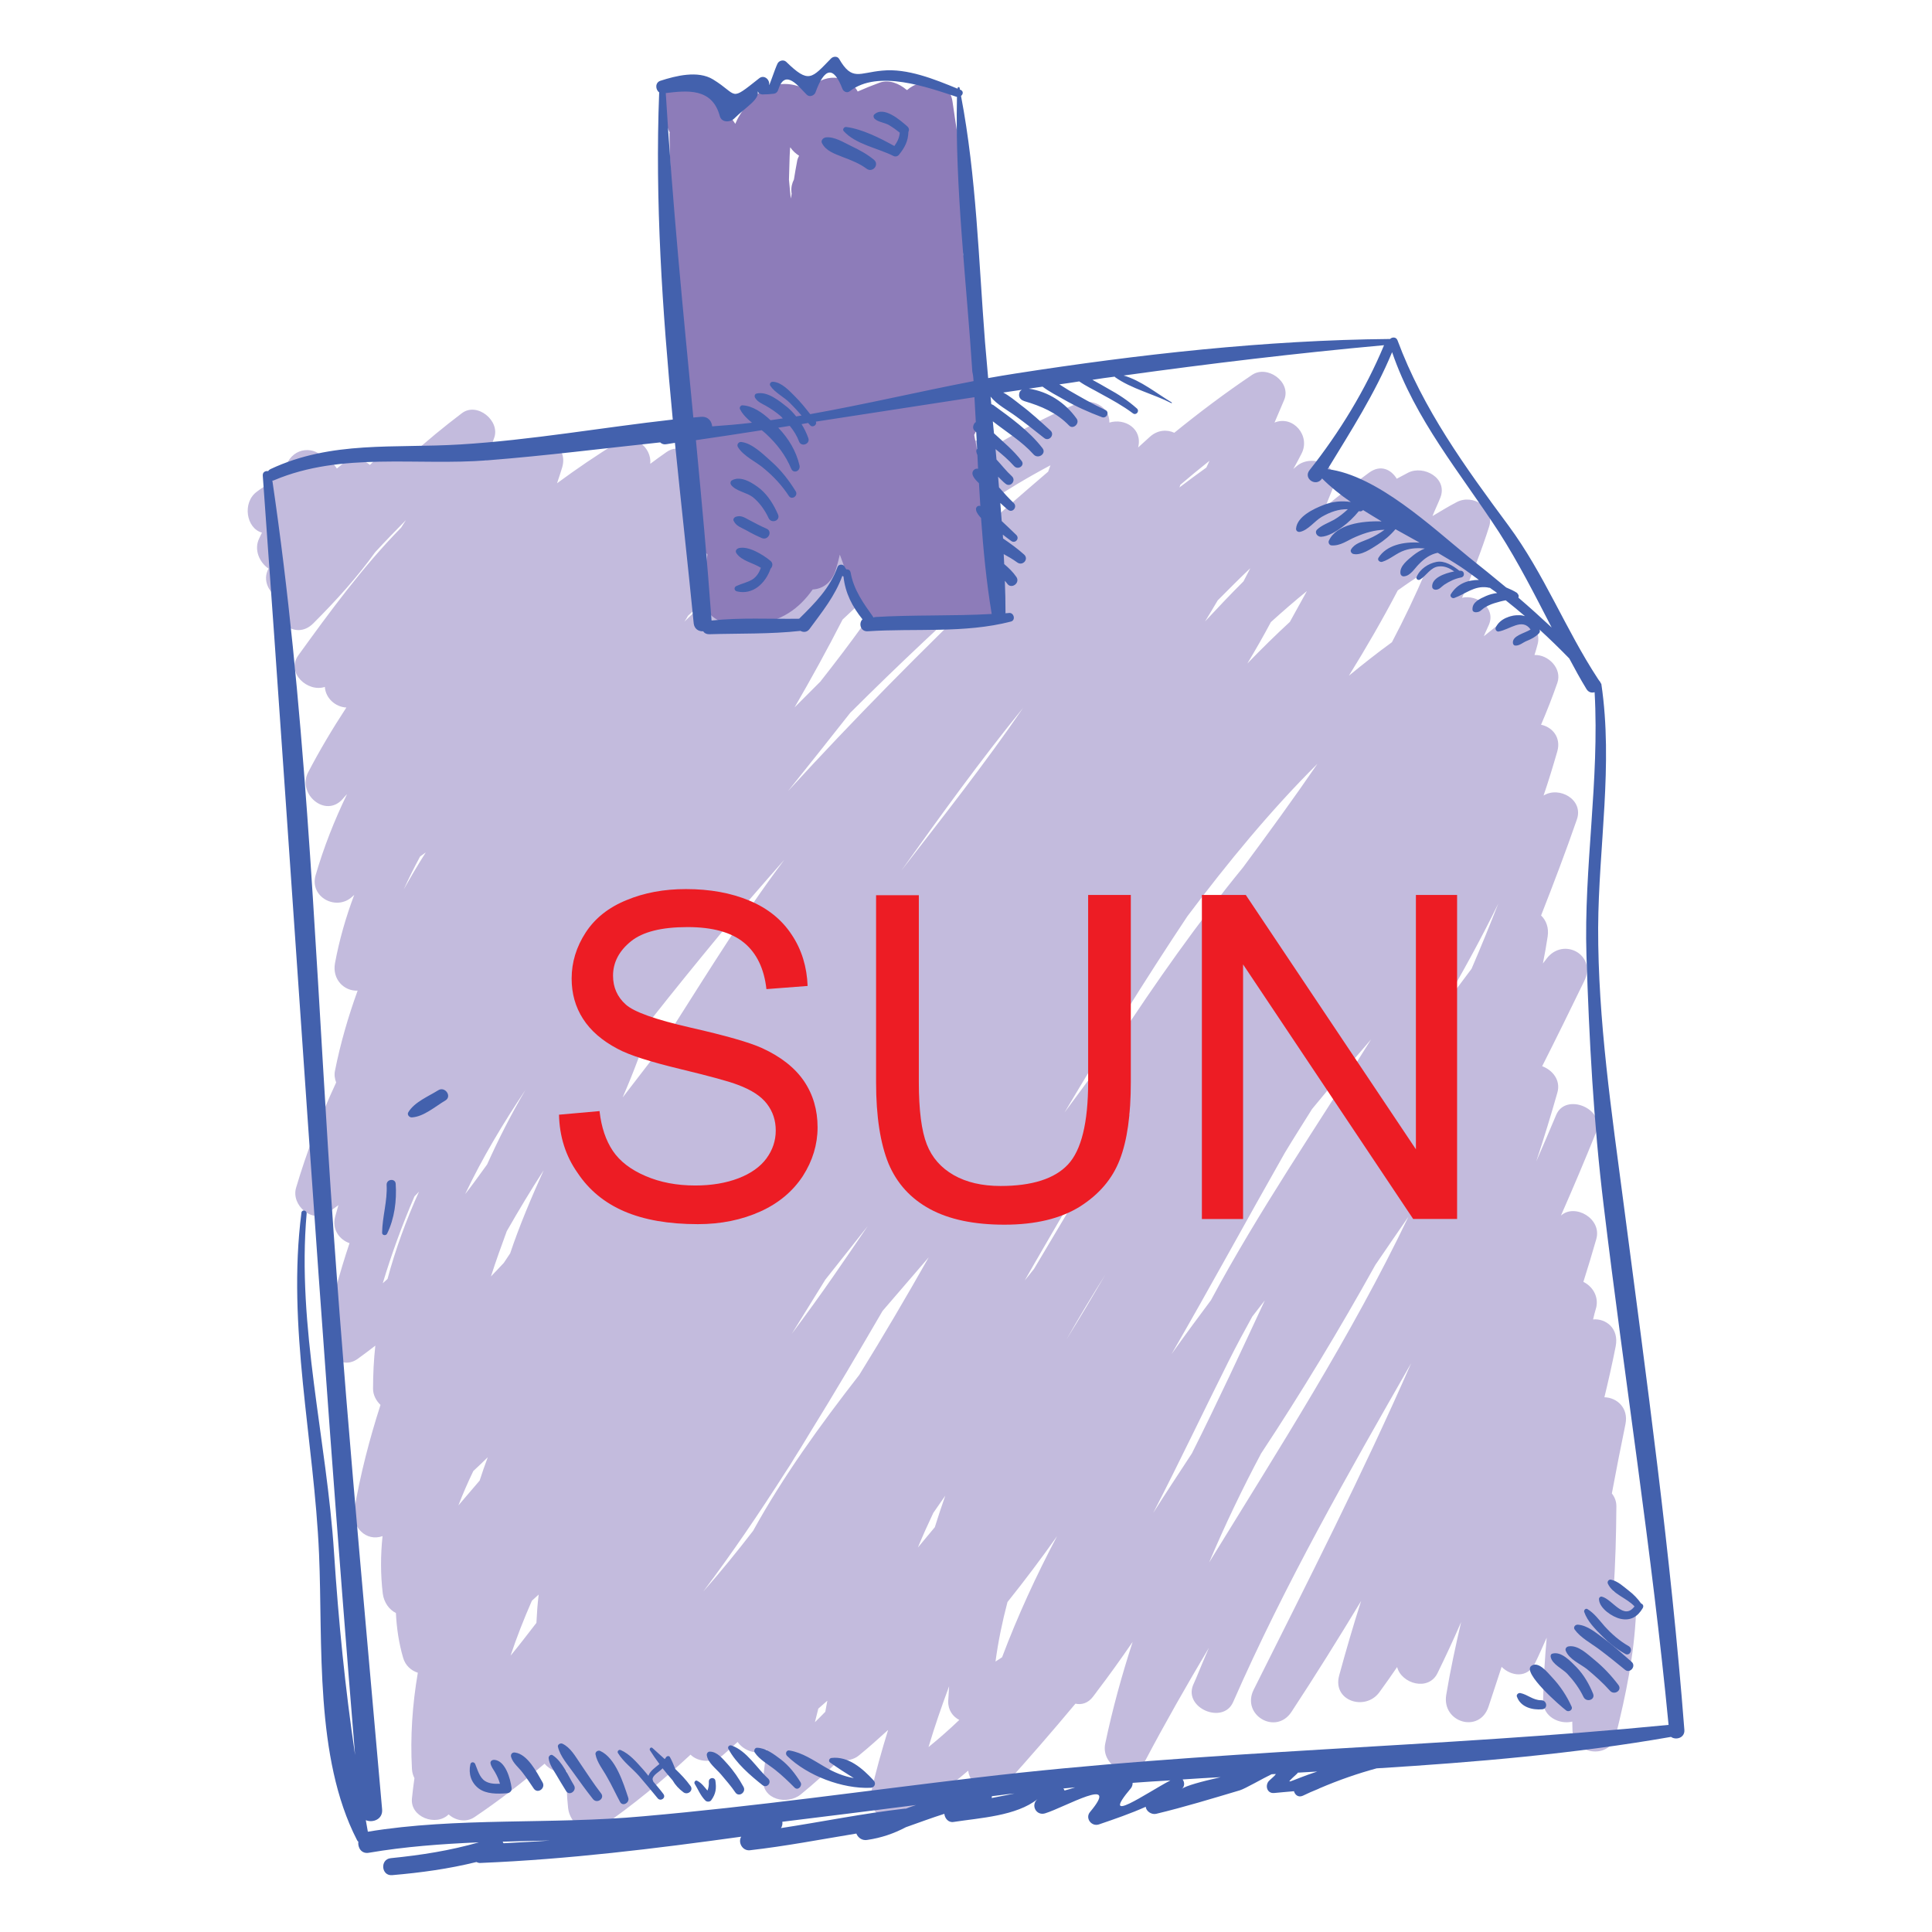 <?xml version="1.0" encoding="utf-8"?>
<!-- Generator: Adobe Illustrator 16.0.0, SVG Export Plug-In . SVG Version: 6.00 Build 0)  -->
<!DOCTYPE svg PUBLIC "-//W3C//DTD SVG 1.1//EN" "http://www.w3.org/Graphics/SVG/1.1/DTD/svg11.dtd">
<svg version="1.1" id="Layer_1" xmlns="http://www.w3.org/2000/svg" xmlns:xlink="http://www.w3.org/1999/xlink" x="0px" y="0px"
	 width="85px" height="85px" viewBox="0 0 85 85" enable-background="new 0 0 85 85" xml:space="preserve">
<g>
	<g>
		<path fill="#C3BBDD" d="M70.985,70.017c0.09-1.245,0.119-2.489,0.129-3.753c0-0.219-0.08-0.408-0.199-0.558
			c0.189-1.017,0.389-2.031,0.598-3.047c0.148-0.727-0.389-1.175-0.926-1.185c0.18-0.747,0.35-1.493,0.498-2.25
			c0.148-0.776-0.428-1.225-0.996-1.175c0.039-0.18,0.09-0.358,0.141-0.537c0.107-0.498-0.18-0.926-0.568-1.115
			c0.199-0.627,0.389-1.255,0.568-1.882c0.258-0.905-0.945-1.583-1.555-1.035c0.539-1.225,1.057-2.449,1.555-3.683
			c0.406-1.017-1.346-1.742-1.764-0.747c-0.287,0.677-0.576,1.364-0.875,2.041c0.328-0.996,0.639-2.001,0.926-3.018
			c0.158-0.548-0.209-0.994-0.668-1.165c0.629-1.243,1.244-2.497,1.854-3.753c0.557-1.145-0.926-1.951-1.662-0.975
			c-0.051,0.069-0.109,0.139-0.16,0.209c0.08-0.399,0.15-0.787,0.209-1.185c0.061-0.389-0.068-0.718-0.289-0.927
			c0.549-1.403,1.086-2.807,1.574-4.221c0.309-0.876-0.777-1.483-1.465-1.055c0.221-0.647,0.418-1.294,0.607-1.951
			c0.17-0.617-0.229-1.065-0.717-1.165c0.26-0.607,0.498-1.214,0.717-1.841s-0.398-1.254-1.006-1.226
			c0.051-0.158,0.1-0.328,0.141-0.487c0.199-0.747-0.707-1.632-1.414-1.096c-0.318,0.249-0.637,0.498-0.955,0.757
			c0.07-0.18,0.158-0.35,0.229-0.519c0.299-0.737-0.527-1.324-1.186-1.175c0.438-1.015,0.846-2.051,1.186-3.116
			c0.277-0.846-0.707-1.463-1.414-1.095c-0.367,0.188-0.717,0.408-1.074,0.617c0.107-0.27,0.238-0.538,0.348-0.816
			c0.328-0.855-0.736-1.434-1.414-1.095c-0.168,0.089-0.338,0.179-0.506,0.269c-0.25-0.408-0.707-0.637-1.215-0.269
			c-0.658,0.478-1.295,0.984-1.922,1.493c0.109-0.279,0.229-0.559,0.338-0.836c0.357-0.986-0.945-1.514-1.611-0.937
			c-0.051,0.04-0.09,0.08-0.141,0.12c0.121-0.219,0.25-0.448,0.357-0.667c0.418-0.787-0.367-1.712-1.184-1.374
			c0.139-0.338,0.289-0.667,0.428-1.005c0.318-0.786-0.746-1.543-1.414-1.095c-1.184,0.796-2.318,1.651-3.424,2.548
			c-0.318-0.149-0.727-0.129-1.064,0.169c-0.18,0.16-0.35,0.318-0.527,0.478c0.209-0.825-0.588-1.304-1.264-1.095
			c0.01-0.727-0.787-1.105-1.455-0.826c-1.234,0.528-2.43,1.155-3.594,1.842c-0.318-0.238-0.776-0.318-1.125-0.129
			c-0.965,0.519-1.9,1.096-2.826,1.702c0.029-0.677-0.887-1.273-1.463-0.846c-0.17,0.12-0.328,0.249-0.488,0.369
			c0.061-0.189,0.129-0.378,0.189-0.568c0.238-0.736-0.389-1.204-1.006-1.174c0.051-0.179,0.102-0.358,0.139-0.548
			c0.18-0.767-0.686-1.604-1.412-1.096c-0.848,0.588-1.674,1.194-2.488,1.822c-0.189-0.538-0.797-0.896-1.375-0.538
			c-0.596,0.378-1.186,0.786-1.762,1.205c-0.26-0.109-0.547-0.109-0.816,0.08c-0.238,0.169-0.479,0.338-0.717,0.519
			c0.07-0.737-0.736-1.374-1.434-0.946c-0.916,0.558-1.803,1.165-2.668,1.802c0.08-0.239,0.158-0.468,0.229-0.707
			c0.289-1.016-0.906-1.493-1.613-0.936c-0.098,0.08-0.188,0.159-0.289,0.238c-0.248-0.09-0.537-0.09-0.795,0.04
			c-0.24,0.12-0.479,0.249-0.707,0.378c0.139-0.338,0.289-0.667,0.408-1.005c0.279-0.757-0.748-1.593-1.414-1.095
			c-0.787,0.597-1.543,1.214-2.26,1.872c-0.369-0.309-0.986-0.368-1.365,0c-0.139,0.139-0.289,0.269-0.428,0.408
			c-0.328-0.289-0.846-0.368-1.283,0.02c-0.061,0.049-0.109,0.089-0.17,0.14c-0.129-0.209-0.318-0.379-0.547-0.438
			c-0.408-0.538-1.346-0.547-1.684,0.299c-0.289,0.289-0.566,0.567-0.855,0.856c-0.141,0.1-0.289,0.188-0.418,0.289
			c-0.678,0.478-0.479,1.633,0.209,1.812c-0.039,0.08-0.08,0.169-0.119,0.249c-0.248,0.498,0.01,1.065,0.408,1.334
			c-0.279,0.508,0.01,1.055,0.447,1.294c-0.406,0.896,0.707,1.932,1.523,1.115c1.016-1.016,1.932-2.031,2.719-3.126
			c0.438-0.479,0.896-0.946,1.354-1.414c-0.07,0.11-0.141,0.219-0.209,0.329c-1.691,1.722-3.146,3.713-4.52,5.614
			c-0.559,0.776,0.408,1.643,1.164,1.394c0.031,0.498,0.469,0.886,0.947,0.906c-0.607,0.926-1.176,1.881-1.684,2.856
			c-0.488,0.937,0.758,2.021,1.514,1.176c0.059-0.07,0.129-0.149,0.199-0.22c-0.559,1.155-1.025,2.34-1.385,3.574
			c-0.27,0.956,0.916,1.583,1.613,0.937c0.029-0.03,0.059-0.051,0.088-0.08c-0.367,0.976-0.656,1.98-0.846,3.006
			c-0.129,0.708,0.398,1.236,0.996,1.207c-0.418,1.154-0.756,2.319-0.996,3.522c-0.039,0.181-0.01,0.358,0.051,0.519
			c-0.697,1.503-1.295,3.047-1.762,4.629c-0.23,0.767,0.707,1.593,1.414,1.096c0.148-0.109,0.297-0.22,0.447-0.329
			c-0.051,0.181-0.1,0.35-0.148,0.527c-0.139,0.548,0.199,0.996,0.637,1.146c-0.438,1.312-0.807,2.646-1.064,4.002
			c-0.141,0.745,0.656,1.621,1.414,1.095c0.268-0.189,0.525-0.39,0.785-0.588c-0.068,0.628-0.1,1.265-0.1,1.9
			c0,0.271,0.139,0.528,0.328,0.707c-0.488,1.515-0.885,3.046-1.154,4.619c-0.129,0.747,0.518,1.413,1.244,1.154
			c-0.09,0.847-0.09,1.691,0.01,2.529c0.051,0.388,0.279,0.705,0.578,0.854c0.031,0.657,0.129,1.324,0.318,1.972
			c0.1,0.339,0.348,0.558,0.646,0.656c-0.238,1.396-0.338,2.809-0.258,4.241c0.01,0.148,0.049,0.278,0.109,0.397
			c-0.041,0.299-0.08,0.588-0.109,0.887c-0.09,0.826,1.064,1.254,1.613,0.707c0.297,0.269,0.756,0.368,1.125,0.129
			c1.084-0.728,2.109-1.523,3.096-2.359c0.238,0.279,0.617,0.438,0.977,0.318c-0.021,0.548,0,1.086,0.059,1.633
			c0.07,0.657,0.787,1.294,1.455,0.836c1.402-0.965,2.697-2.04,3.932-3.185c0.348,0.348,1.016,0.367,1.414,0.028
			c0.219-0.188,0.438-0.388,0.656-0.587c0.279,0.397,0.867,0.607,1.285,0.318c-0.061,0.428-0.119,0.866-0.16,1.304
			c-0.07,0.926,1.066,1.165,1.652,0.688c0.588-0.479,1.145-0.986,1.684-1.504c0.309,0.039,0.656-0.021,0.885-0.22
			c0.439-0.357,0.857-0.735,1.275-1.114c-0.279,0.905-0.539,1.821-0.748,2.747c-0.189,0.816,0.658,1.522,1.414,1.085
			c1.025-0.576,1.961-1.273,2.857-2.041c0.09,0.737,1.045,1.256,1.633,0.607c1.055-1.165,2.08-2.35,3.086-3.554
			c0.27,0.06,0.559-0.021,0.775-0.31c0.051-0.068,0.102-0.13,0.15-0.198l0,0c0.01-0.011,0.01-0.021,0.02-0.03
			c0.549-0.716,1.064-1.443,1.572-2.18c-0.479,1.474-0.887,2.957-1.205,4.47c-0.219,1.024,1.234,1.752,1.764,0.747
			c0.877-1.663,1.82-3.315,2.797-4.958c-0.199,0.468-0.398,0.926-0.586,1.394c0,0.01-0.012,0.01-0.012,0.021l0,0
			c-0.029,0.079-0.068,0.148-0.1,0.229c-0.408,1.017,1.324,1.742,1.762,0.747c2.26-5.157,5.047-10.035,7.834-14.912
			c-2.129,4.857-4.549,9.605-6.928,14.364c-0.559,1.115,0.975,2.021,1.662,0.977c1.055-1.604,2.07-3.235,3.064-4.879
			c-0.348,1.085-0.666,2.181-0.965,3.275c-0.309,1.125,1.146,1.583,1.764,0.746c0.268-0.368,0.535-0.746,0.785-1.114
			c0.189,0.736,1.385,1.085,1.781,0.259c0.359-0.736,0.707-1.482,1.035-2.239c-0.248,1.064-0.477,2.13-0.656,3.205
			c-0.199,1.215,1.463,1.713,1.861,0.518c0.188-0.587,0.389-1.164,0.576-1.752c0.42,0.419,1.146,0.518,1.475-0.169
			c0.18-0.368,0.338-0.736,0.508-1.115c-0.08,0.916-0.141,1.842-0.158,2.777c-0.012,0.697,0.717,1.056,1.283,0.916
			c0,0.12,0.01,0.249,0.01,0.368c0,1.086,1.633,1.323,1.9,0.259c0.449-1.802,0.809-3.543,0.896-5.405
			C71.991,70.454,71.483,70.036,70.985,70.017L70.985,70.017z M20.167,66.233c0.199-0.518,0.418-1.016,0.656-1.513
			c0.219-0.199,0.428-0.408,0.637-0.607c-0.129,0.339-0.248,0.688-0.357,1.025C20.784,65.507,20.475,65.875,20.167,66.233z
			 M22.295,54.168c0.518-0.905,1.055-1.803,1.623-2.679c-0.537,1.195-1.055,2.409-1.473,3.653c-0.09,0.14-0.189,0.279-0.279,0.419
			c-0.18,0.198-0.379,0.397-0.566,0.597C21.819,55.473,22.057,54.815,22.295,54.168z M52.438,63.944
			c-0.566,0.865-1.145,1.741-1.701,2.618c1.184-2.29,2.27-4.59,3.324-6.689c0.328-0.656,0.678-1.305,1.035-1.951
			c0.18-0.238,0.367-0.468,0.549-0.706C54.599,59.464,53.554,61.724,52.438,63.944L52.438,63.944z M44.087,72.913
			c-0.1,0.06-0.189,0.13-0.289,0.188c0.119-0.886,0.299-1.752,0.527-2.618c0.756-0.945,1.484-1.911,2.18-2.896
			C45.589,69.319,44.774,71.092,44.087,72.913L44.087,72.913z M45.999,54.746c0.885-1.543,1.801-3.058,2.736-4.551
			c0.34-0.418,0.678-0.846,1.016-1.264c-0.766,1.146-1.521,2.31-2.229,3.483c-0.678,1.135-1.354,2.271-2.031,3.415
			c-0.139,0.169-0.27,0.338-0.408,0.508C45.39,55.801,45.69,55.273,45.999,54.746L45.999,54.746z M41.061,66.562
			c0.178-0.249,0.348-0.508,0.527-0.757c-0.16,0.458-0.318,0.926-0.459,1.384c-0.248,0.299-0.498,0.598-0.746,0.896
			C40.592,67.577,40.821,67.069,41.061,66.562L41.061,66.562z M46.923,58.927c0.549-0.966,1.125-1.921,1.713-2.857
			C48.079,57.025,47.511,57.981,46.923,58.927z M37.805,60.489c-1.713,2.2-3.355,4.471-4.67,6.859
			c-0.707,0.916-1.434,1.812-2.199,2.678c1.273-1.691,2.469-3.454,3.613-5.246c0.141-0.209,0.279-0.428,0.408-0.646
			c0.102-0.159,0.209-0.328,0.311-0.497c0.119-0.199,0.238-0.389,0.357-0.588c1.105-1.782,2.16-3.584,3.205-5.375
			c0.676-0.787,1.354-1.573,2.031-2.359C39.875,57.056,38.86,58.787,37.805,60.489L37.805,60.489z M36.67,56.14
			c-0.578,0.836-1.195,1.683-1.832,2.538c0.488-0.796,0.986-1.583,1.473-2.379c0.617-0.786,1.244-1.562,1.861-2.351
			C37.676,54.687,37.168,55.413,36.67,56.14z M39.657,38.3c1.732-2.429,3.485-4.858,5.356-7.158
			C43.339,33.591,41.467,35.96,39.657,38.3z M53.276,57.205c-0.588,0.785-1.166,1.571-1.732,2.368
			c1.701-2.946,3.324-5.934,4.986-8.859c0.389-0.646,0.797-1.284,1.195-1.921c0.846-1.035,1.723-2.052,2.598-3.066
			C57.935,49.56,55.366,53.303,53.276,57.205z M57.964,33.601c-1.057,1.543-2.16,3.056-3.275,4.56c-2,2.448-3.822,5.038-5.564,7.696
			c-0.766,1.025-1.533,2.062-2.289,3.086c1.732-2.917,3.523-5.804,5.404-8.631C54.022,37.941,55.894,35.662,57.964,33.601
			L57.964,33.601z M55.913,27.37c0.518-0.469,1.045-0.927,1.584-1.364c-0.25,0.458-0.498,0.906-0.748,1.354
			c-0.637,0.587-1.264,1.205-1.871,1.832C55.237,28.594,55.585,27.987,55.913,27.37L55.913,27.37z M55.007,25
			c-0.1,0.188-0.199,0.378-0.299,0.578c-0.578,0.576-1.135,1.165-1.691,1.762c0.188-0.31,0.379-0.617,0.557-0.926
			C54.052,25.936,54.521,25.458,55.007,25L55.007,25z M51.931,21.328c0.42-0.358,0.855-0.718,1.283-1.057
			c-0.049,0.101-0.088,0.199-0.139,0.299c-0.398,0.289-0.797,0.578-1.186,0.876C51.911,21.396,51.921,21.368,51.931,21.328z
			 M43.36,22.173c0.936-0.617,1.881-1.186,2.855-1.702c-0.027,0.09-0.068,0.179-0.1,0.279c-1.232,1.055-2.457,2.121-3.663,3.206
			C42.774,23.377,43.071,22.78,43.36,22.173z M37.069,27.26c0.855-0.816,1.742-1.612,2.646-2.359
			c-1.094,1.772-2.33,3.444-3.623,5.086c-0.379,0.378-0.756,0.758-1.135,1.136C35.696,29.848,36.401,28.564,37.069,27.26z
			 M37.407,31.361c2.111-2.109,4.291-4.15,6.512-6.142c-0.08,0.129-0.148,0.269-0.229,0.398c-3.098,2.967-6.124,6.022-9.02,9.188
			C35.584,33.661,36.5,32.516,37.407,31.361z M32.659,22.093c0.605-0.488,1.225-0.965,1.852-1.443
			c-0.029,0.08-0.061,0.159-0.08,0.249c-0.646,0.538-1.283,1.085-1.932,1.644C32.559,22.392,32.61,22.243,32.659,22.093z
			 M30.27,27.091c0.797-0.737,1.592-1.454,2.408-2.17c-0.01,0.02-0.02,0.04-0.029,0.06c-0.865,0.776-1.711,1.562-2.539,2.369
			C30.17,27.27,30.219,27.18,30.27,27.091z M31.653,41.137c0.936-1.125,1.893-2.22,2.857-3.315
			c-0.486,0.647-0.957,1.305-1.414,1.972c-1.473,2.17-2.865,4.43-4.301,6.67c-0.467,0.605-0.936,1.214-1.402,1.821
			c0.488-1.125,0.926-2.271,1.264-3.444C29.653,43.577,30.659,42.341,31.653,41.137L31.653,41.137z M23.122,47.947
			c-0.627,1.064-1.184,2.159-1.691,3.284c-0.318,0.438-0.637,0.887-0.967,1.306C21.211,50.963,22.127,49.43,23.122,47.947
			L23.122,47.947z M18.483,37.682c0.08-0.06,0.17-0.12,0.25-0.179c-0.338,0.526-0.658,1.075-0.967,1.623
			C17.985,38.638,18.225,38.161,18.483,37.682L18.483,37.682z M17.049,56.269c-0.068,0.062-0.139,0.13-0.209,0.189
			c0.389-1.294,0.855-2.568,1.395-3.822c0.068-0.07,0.139-0.14,0.199-0.209C17.866,53.69,17.399,54.965,17.049,56.269L17.049,56.269
			z M23.401,70.425c0.1-0.09,0.199-0.18,0.299-0.271c-0.051,0.408-0.08,0.827-0.1,1.245c-0.379,0.487-0.748,0.977-1.137,1.443
			C22.735,72.027,23.051,71.221,23.401,70.425L23.401,70.425z M36.002,75.173c0.129-0.109,0.26-0.229,0.398-0.35
			c-0.029,0.159-0.061,0.329-0.09,0.488c-0.148,0.149-0.299,0.31-0.457,0.458C35.905,75.571,35.954,75.372,36.002,75.173z
			 M41.756,74.188c-0.01,0.219-0.029,0.438-0.039,0.657c-0.01,0.388,0.199,0.677,0.488,0.826c-0.438,0.418-0.887,0.815-1.354,1.193
			C41.12,75.959,41.428,75.073,41.756,74.188L41.756,74.188z M53.196,68.743c0.686-1.623,1.453-3.227,2.289-4.799
			c1.781-2.697,3.455-5.466,5.025-8.293c0.48-0.706,0.967-1.413,1.455-2.12C59.458,58.768,56.253,63.765,53.196,68.743z
			 M61.239,28.255c-0.646,0.468-1.273,0.966-1.893,1.473c0.758-1.224,1.484-2.479,2.15-3.753c0.398-0.289,0.807-0.557,1.225-0.826
			C62.265,26.205,61.776,27.24,61.239,28.255z M64.743,42.621c-0.438,0.587-0.875,1.175-1.324,1.752
			c0.887-1.515,1.732-3.046,2.5-4.621C65.54,40.719,65.151,41.674,64.743,42.621z"/>
		<path fill="#8D7CB9" d="M43.509,25.209c-0.01-0.011-0.02-0.011-0.039-0.011c0.061-2.061-0.219-4.042-0.608-6.062
			c0.09-0.169,0.161-0.368,0.161-0.607c0.068-2.438-0.061-4.958-0.639-7.336c0.359-2.311-0.158-4.4-0.477-6.72
			c-0.139-1.017-1.375-1.075-2.002-0.508c-0.01-0.011-0.02-0.021-0.029-0.021C39.557,3.677,39.12,3.489,38.7,3.637
			c-0.328,0.12-0.646,0.249-0.965,0.389c-0.398-0.757-1.582-0.847-2.109-0.041c-0.01,0.01-0.01,0.021-0.02,0.03
			c-1.035-0.617-2.211-0.388-3.086,1.095c-0.07,0.109-0.121,0.229-0.17,0.338c-0.238-0.377-0.578-0.806-1.074-1.463
			c-0.947-1.244-2.699-0.219-2.082,1.215c0.09,0.209,0.18,0.418,0.27,0.627c0,0.02-0.01,0.029-0.01,0.049
			c0.01,1.056,0.059,2.101,0.129,3.146c-0.578,4.987-0.01,9.875,1.205,14.773c0.068,0.269,0.189,0.458,0.338,0.597
			c-0.1,0.617-0.16,1.224-0.17,1.861c-0.01,0.566,0.35,0.945,0.826,1.114c0.389,0.358,0.957,0.358,1.395,0.1
			c1.193-0.109,1.99-0.697,2.578-1.533c0.428-0.02,0.836-0.289,1.016-0.866c0.068-0.219,0.129-0.447,0.178-0.667
			c0.24,0.647,0.479,1.305,0.707,1.951c0.199,0.567,0.637,0.826,1.076,0.846c0.209,0.3,0.537,0.509,0.943,0.469
			c0.439-0.04,0.826-0.119,1.166-0.229l1.293-0.139c0.031,0.01,0.051,0.03,0.092,0.03c0.117,0.02,0.238,0.05,0.357,0.069
			C43.837,27.668,44.823,25.806,43.509,25.209L43.509,25.209z M35.157,6.853c-0.029,0.06-0.061,0.119-0.08,0.199
			c-0.059,0.289-0.1,0.567-0.148,0.846c-0.08,0.159-0.129,0.339-0.109,0.548c0,0.02,0,0.039,0.01,0.069
			c-0.01,0.07-0.02,0.149-0.039,0.22c-0.031-0.279-0.051-0.549-0.08-0.826c0.02-0.787,0.039-1.455,0.061-1.424
			C34.877,6.643,35.018,6.763,35.157,6.853z"/>
	</g>
	<g>
		<path fill="#4361AD" d="M15.764,81.026c-0.029,0.27,0.141,0.548,0.469,0.487c1.572-0.269,3.195-0.388,4.838-0.458
			c-1.303,0.369-2.508,0.558-3.881,0.697c-0.479,0.05-0.418,0.786,0.059,0.747c1.285-0.11,2.5-0.279,3.713-0.578
			c0.061,0.03,0.119,0.05,0.199,0.04c3.844-0.159,7.646-0.627,11.449-1.154c-0.15,0.248,0.049,0.627,0.377,0.597
			c1.574-0.179,3.127-0.478,4.689-0.735c0.068,0.179,0.26,0.328,0.498,0.277c0.598-0.089,1.154-0.277,1.682-0.557
			c0.566-0.199,1.125-0.408,1.691-0.588c0.021,0.199,0.18,0.397,0.408,0.357c1.157-0.179,2.758-0.259,3.694-1.006
			c-0.318,0.26-0.061,0.747,0.33,0.628c0.854-0.259,3.363-1.713,1.979-0.06c-0.229,0.269,0.061,0.656,0.389,0.547
			c0.697-0.238,1.395-0.478,2.062-0.776c0.01,0.189,0.248,0.358,0.457,0.31c1.244-0.299,2.449-0.667,3.684-1.035
			c0.229-0.069,1.016-0.527,1.395-0.707c0.068,0,0.129-0.01,0.188-0.01c-0.027,0.05-0.119,0.14-0.277,0.277
			c-0.219,0.189-0.131,0.589,0.199,0.559c0.27-0.029,0.576-0.05,0.875-0.079c0.041,0.159,0.189,0.288,0.389,0.199
			c0.229-0.11,0.447-0.209,0.678-0.299c0.02-0.011,0.039-0.021,0.061-0.03c0.836-0.358,1.662-0.646,2.508-0.876
			c4.352-0.27,8.682-0.637,12.951-1.384c0.221,0.158,0.617,0.04,0.588-0.31c-0.598-7.733-1.662-15.42-2.668-23.114
			c-0.527-4.031-1.135-8.104-1.125-12.175c0.02-3.573,0.668-7.157,0.141-10.721c0-0.021-0.021-0.03-0.031-0.04s0-0.03-0.01-0.04
			c-0.039-0.05-0.08-0.1-0.109-0.149c-1.441-2.199-2.357-4.608-3.941-6.75c-1.9-2.567-3.752-5.116-4.877-8.143
			c-0.061-0.16-0.238-0.149-0.328-0.06c-5.486,0.05-11.07,0.677-16.496,1.522c-0.398,0.061-0.785,0.129-1.186,0.199
			c-0.049-0.538-0.09-1.065-0.139-1.593c-0.279-3.583-0.379-7.287-1.055-10.821c0.09-0.068,0.119-0.209-0.021-0.27
			c-0.01,0-0.02-0.01-0.029-0.01c0-0.02-0.01-0.049-0.01-0.068c-0.01-0.061-0.09-0.051-0.09,0.01c0,0.01,0,0.01,0,0.02
			c-1.016-0.418-2.219-0.906-3.314-0.796c-1.025,0.089-1.324,0.478-1.9-0.518c-0.08-0.13-0.26-0.109-0.35-0.021
			c-0.865,0.887-0.977,1.125-1.98,0.149c-0.119-0.108-0.318-0.05-0.379,0.08c-0.119,0.239-0.389,1.085-0.369,0.926
			c0.031-0.229-0.229-0.448-0.438-0.278c-1.334,1.055-0.896,0.746-2.031,0.049c-0.666-0.407-1.643-0.158-2.318,0.061
			c-0.238,0.08-0.219,0.389-0.051,0.508c-0.188,4.778,0.139,9.596,0.598,14.396c-3.115,0.349-6.23,0.905-9.348,1.095
			c-2.906,0.179-5.654-0.179-8.352,1.085c-0.039,0.02-0.08,0.05-0.1,0.089c-0.121-0.02-0.25,0.04-0.238,0.199
			c1.363,18.765,2.518,37.531,4.061,56.286c-0.438-2.947-0.727-5.863-0.926-8.899c-0.318-4.968-1.643-9.936-1.205-14.923
			c0.01-0.149-0.209-0.188-0.229-0.039c-0.646,5.026,0.559,9.994,0.775,15.021c0.17,3.962-0.199,8.948,1.664,12.571
			C15.715,80.977,15.735,81.006,15.764,81.026L15.764,81.026z M30.618,19.366c0.967-0.139,1.932-0.288,2.896-0.438
			c0.07,0.06,0.141,0.109,0.199,0.169c0.469,0.438,0.848,0.926,1.096,1.523c0.1,0.238,0.418,0.108,0.367-0.14
			c-0.148-0.637-0.486-1.194-0.936-1.663c0.17-0.029,0.338-0.05,0.508-0.08c0.17,0.209,0.311,0.429,0.408,0.688
			c0.1,0.259,0.498,0.109,0.408-0.149c-0.08-0.219-0.18-0.428-0.299-0.616c0.1-0.021,0.189-0.03,0.289-0.051
			c0.029,0.03,0.051,0.061,0.08,0.089c0.109,0.141,0.328,0,0.26-0.148c2.328-0.358,4.648-0.717,6.977-1.075
			c0.021,0.368,0.041,0.728,0.061,1.095c-0.02,0.011-0.039,0.03-0.061,0.051c-0.059,0.09-0.088,0.219-0.01,0.309
			c0.029,0.03,0.061,0.06,0.09,0.09c0.01,0.239,0.029,0.488,0.041,0.728c-0.031,0.029-0.041,0.069-0.041,0.108
			c0.01,0.061,0.029,0.12,0.051,0.169c0.01,0.199,0.02,0.398,0.029,0.598c-0.071-0.011-0.141,0-0.2,0.069
			c-0.139,0.169,0.049,0.389,0.239,0.567c0.021,0.338,0.041,0.667,0.061,1.005c-0.01,0-0.02-0.01-0.029-0.01
			c-0.11-0.01-0.18,0.08-0.159,0.188c0.027,0.129,0.12,0.239,0.219,0.349c0.1,1.414,0.238,2.826,0.467,4.211c0,0.01,0,0.01,0,0.01
			c-1.731,0.099-3.463,0.03-5.206,0.139c-0.428-0.597-0.867-1.205-0.996-1.951c-0.02-0.1-0.08-0.158-0.189-0.148
			c-0.029-0.03-0.049-0.069-0.068-0.1c-0.041-0.14-0.27-0.149-0.32-0.011c-0.338,0.937-0.994,1.593-1.691,2.28
			c-1.273,0.02-2.578-0.06-3.854,0.08C31.116,24.662,30.868,22.013,30.618,19.366L30.618,19.366z M42.833,16.767
			c-2.379,0.458-4.779,1.025-7.188,1.454c-0.209-0.269-0.418-0.528-0.656-0.767c-0.25-0.249-0.598-0.638-0.977-0.657
			c-0.1-0.01-0.18,0.09-0.119,0.179c0.197,0.299,0.598,0.488,0.855,0.747c0.178,0.179,0.357,0.369,0.518,0.558
			c-0.08,0.011-0.158,0.03-0.238,0.04c-0.111-0.14-0.24-0.278-0.369-0.389c-0.348-0.278-0.896-0.736-1.375-0.617
			c-0.09,0.021-0.1,0.129-0.061,0.189c0.109,0.179,0.289,0.249,0.469,0.348c0.229,0.129,0.447,0.279,0.646,0.448
			c0.041,0.03,0.061,0.069,0.102,0.108c-0.18,0.03-0.359,0.051-0.539,0.08c-0.35-0.328-0.787-0.637-1.244-0.656
			c-0.07,0-0.139,0.099-0.1,0.169c0.119,0.238,0.318,0.428,0.527,0.597c-0.578,0.07-1.166,0.12-1.752,0.16
			c-0.02-0.229-0.18-0.448-0.498-0.418c-0.109,0.01-0.219,0.02-0.33,0.03c-0.457-4.748-0.926-9.497-1.213-14.275
			c0.916-0.108,2.041-0.249,2.379,1.017C31.75,5.4,32.118,5.39,32.297,5.22c0.547-0.538,1.135-0.847,1.035-1.214
			c0.029,0.1,0.148,0.158,0.238,0.148c0.16,0,0.309-0.01,0.459-0.029c0.119-0.01,0.188-0.09,0.219-0.199
			c0.299-0.936,0.896-0.1,1.244,0.238c0.119,0.121,0.309,0.051,0.379-0.08c0.408-1.135,0.807-1.184,1.195-0.168
			c0.049,0.119,0.209,0.188,0.316,0.1c1.246-0.977,3.445-0.169,4.721,0.249l0,0c-0.092,4.013,0.418,8.093,0.676,12.095
			C42.813,16.489,42.823,16.628,42.833,16.767L42.833,16.767z M68.267,27.608c-0.479-0.447-0.965-0.886-1.463-1.313
			c0.01-0.021,0.01-0.05,0.01-0.07c0-0.01,0-0.01,0-0.02c0-0.021-0.01-0.04-0.029-0.061c-0.01-0.01-0.01-0.02-0.021-0.03
			c-0.01-0.01-0.01-0.02-0.02-0.029c-0.139-0.09-0.309-0.169-0.479-0.239c-0.547-0.458-1.096-0.896-1.643-1.334
			c-1.613-1.314-4.041-3.604-6.211-3.872c1.025-1.683,2.08-3.325,2.836-5.146c1.025,2.986,2.986,5.286,4.699,7.914
			C66.813,24.761,67.53,26.184,68.267,27.608z M57.097,77.99l0.857-0.05c-1.246,0.408-1.533,0.688-0.896,0.101
			C57.079,78.03,57.087,78.01,57.097,77.99z M51.991,78.707c0.139-0.109,0.129-0.3,0.039-0.418c0.559-0.04,1.115-0.07,1.674-0.101
			C52.868,78.378,52.161,78.567,51.991,78.707z M49.761,78.667c0.051-0.069,0.07-0.149,0.07-0.229
			c0.557-0.039,1.104-0.079,1.662-0.108C50.448,78.876,48.317,80.379,49.761,78.667L49.761,78.667z M22.116,81.026
			c0.688-0.021,1.385-0.04,2.072-0.05c-0.678,0.05-1.355,0.079-2.031,0.119C22.135,81.077,22.127,81.046,22.116,81.026z
			 M34.42,80.15c1.961-0.238,3.922-0.487,5.883-0.736c-0.148,0.05-0.299,0.1-0.447,0.159c-0.021,0-0.031,0-0.051,0
			c-1.832,0.209-3.625,0.577-5.445,0.855C34.42,80.339,34.43,80.24,34.42,80.15L34.42,80.15z M44.345,78.936
			c0.102-0.01,0.199-0.02,0.289-0.029c-0.338,0.069-0.666,0.13-1.006,0.199c0.01-0.03,0.01-0.05,0.01-0.08
			C43.878,78.995,44.106,78.966,44.345,78.936L44.345,78.936z M46.835,78.776c-0.01-0.028-0.029-0.068-0.051-0.09
			c0.17-0.02,0.34-0.029,0.52-0.05C47.144,78.687,46.993,78.736,46.835,78.776z M16.184,80.588c-0.029-0.169-0.061-0.338-0.09-0.508
			c0.309,0.13,0.758-0.039,0.717-0.479c-0.846-9.686-1.771-19.372-2.379-29.077c-0.617-9.787-1.016-19.663-2.449-29.377
			c0.029,0,0.061-0.01,0.08-0.02c2.967-1.254,6.271-0.627,9.406-0.876c2.529-0.199,5.049-0.519,7.576-0.787
			c0.07,0.07,0.17,0.1,0.27,0.08c0.129-0.021,0.25-0.04,0.379-0.061c0.268,2.658,0.566,5.316,0.826,7.944
			c0.029,0.249,0.219,0.358,0.418,0.348c0.049,0.08,0.139,0.129,0.258,0.129c1.334-0.04,2.688,0,4.021-0.148
			c0.121,0.068,0.279,0.068,0.389-0.07c0.578-0.787,1.125-1.454,1.453-2.349c0.02,0.01,0.029,0.02,0.051,0.03
			c0.08,0.735,0.389,1.323,0.836,1.881c-0.18,0.169-0.09,0.547,0.229,0.526c2.08-0.139,4.262,0.101,6.303-0.428
			c0.219-0.06,0.129-0.398-0.08-0.378c-0.061,0.01-0.109,0.01-0.17,0.01c0-0.01,0.01-0.02,0.01-0.029
			c0-0.469-0.01-0.927-0.029-1.395c0.039,0.04,0.07,0.08,0.1,0.12c0.18,0.269,0.588-0.021,0.408-0.289
			c-0.148-0.219-0.338-0.398-0.537-0.568c-0.01-0.148-0.01-0.289-0.021-0.438c0.199,0.109,0.408,0.229,0.598,0.369
			c0.24,0.169,0.52-0.149,0.299-0.35c-0.287-0.259-0.605-0.487-0.926-0.707l-0.01-0.169c0.119,0.09,0.238,0.189,0.369,0.279
			c0.178,0.129,0.387-0.109,0.219-0.27c-0.209-0.198-0.418-0.407-0.637-0.606c-0.021-0.27-0.041-0.528-0.062-0.796
			c0.111,0.1,0.221,0.209,0.34,0.299c0.199,0.159,0.428-0.129,0.248-0.299c-0.229-0.219-0.438-0.448-0.646-0.688
			c-0.01-0.158-0.029-0.309-0.039-0.468c0.109,0.101,0.209,0.219,0.328,0.31c0.219,0.179,0.479-0.14,0.279-0.329
			c-0.25-0.229-0.447-0.488-0.678-0.736c-0.01-0.149-0.029-0.299-0.041-0.458c0.289,0.229,0.568,0.468,0.816,0.747
			c0.17,0.188,0.488-0.021,0.33-0.229c-0.35-0.458-0.797-0.825-1.215-1.214c-0.021-0.179-0.031-0.349-0.051-0.527
			c0.607,0.478,1.273,0.876,1.791,1.454c0.199,0.229,0.588-0.03,0.389-0.279c-0.586-0.757-1.395-1.334-2.16-1.893
			c-0.029-0.02-0.061-0.02-0.088-0.04c-0.012-0.109-0.021-0.219-0.031-0.328c0.27,0.348,0.768,0.606,1.105,0.855
			c0.428,0.309,0.836,0.637,1.254,0.966c0.209,0.169,0.479-0.14,0.277-0.329c-0.428-0.388-0.854-0.787-1.322-1.135
			c-0.229-0.179-0.479-0.388-0.758-0.538c0.279-0.04,0.549-0.08,0.816-0.12c-0.029,0.03-0.068,0.05-0.09,0.09
			c-0.02,0.051-0.029,0.09-0.029,0.149c0.01,0.139,0.109,0.219,0.23,0.259c0.746,0.22,1.424,0.507,1.971,1.075
			c0.18,0.189,0.488-0.099,0.328-0.309c-0.508-0.707-1.244-1.186-2.1-1.314c0.197-0.03,0.396-0.06,0.605-0.089
			c0.289,0.219,0.637,0.398,0.938,0.567c0.535,0.309,1.094,0.558,1.672,0.775c0.209,0.08,0.357-0.229,0.148-0.317
			c-0.559-0.26-1.086-0.567-1.623-0.876c-0.129-0.08-0.258-0.16-0.396-0.249c0.289-0.04,0.576-0.08,0.875-0.13
			c0.299,0.21,0.646,0.368,0.957,0.548c0.477,0.259,0.965,0.527,1.402,0.855c0.141,0.109,0.309-0.09,0.18-0.209
			c-0.389-0.348-0.816-0.627-1.273-0.876c-0.229-0.129-0.459-0.269-0.688-0.388c0.328-0.05,0.656-0.101,0.984-0.14
			c0,0.011,0.01,0.011,0.01,0.021c0.729,0.518,1.684,0.736,2.48,1.145c0.02,0.011,0.029-0.02,0.02-0.029
			c-0.668-0.398-1.354-0.967-2.119-1.186c3.803-0.527,7.613-0.984,11.457-1.334c-0.816,1.961-1.961,3.833-3.275,5.495
			c-0.299,0.368,0.289,0.767,0.549,0.368l0,0c0.367,0.368,0.795,0.717,1.264,1.035c-0.396-0.061-0.816-0.021-1.193,0.129
			c-0.439,0.169-1.166,0.508-1.215,1.036c-0.012,0.108,0.08,0.169,0.18,0.148c0.357-0.08,0.627-0.468,0.945-0.656
			c0.379-0.22,0.756-0.35,1.154-0.339c-0.18,0.169-0.379,0.329-0.598,0.458c-0.25,0.14-0.547,0.239-0.756,0.438
			c-0.131,0.129,0.01,0.317,0.168,0.317c0.318-0.01,0.688-0.248,0.936-0.428c0.27-0.199,0.52-0.438,0.729-0.697l0,0
			c0.01,0,0.01,0,0.02,0c0.07,0.021,0.129-0.01,0.17-0.05c0.27,0.169,0.547,0.338,0.816,0.498c-0.867-0.029-1.992,0.129-2.32,0.847
			c-0.039,0.079,0.012,0.198,0.109,0.209c0.408,0.029,0.697-0.22,1.076-0.378c0.418-0.18,0.826-0.3,1.264-0.31
			c-0.219,0.159-0.459,0.299-0.717,0.408c-0.27,0.12-0.598,0.188-0.756,0.458c-0.051,0.08,0.02,0.179,0.098,0.199
			c0.34,0.08,0.787-0.229,1.066-0.408c0.299-0.189,0.557-0.408,0.785-0.677h0.012c0.348,0.198,0.705,0.388,1.055,0.587
			c-0.697-0.05-1.463,0.108-1.812,0.667c-0.061,0.108,0.061,0.199,0.158,0.179c0.359-0.109,0.629-0.388,0.996-0.508
			c0.299-0.101,0.598-0.109,0.887-0.08c-0.18,0.07-0.357,0.179-0.508,0.299c-0.229,0.189-0.607,0.468-0.566,0.796
			c0.01,0.08,0.078,0.14,0.158,0.129c0.277-0.02,0.459-0.338,0.646-0.527c0.238-0.249,0.498-0.438,0.836-0.509
			c0.359,0.209,0.707,0.418,1.025,0.628c0.27,0.179,0.527,0.378,0.787,0.566c-0.488,0-0.945,0.159-1.234,0.627
			c-0.061,0.101,0.061,0.199,0.148,0.169c0.498-0.179,0.877-0.547,1.453-0.468c0.039,0.01,0.08,0.02,0.119,0.02
			c0.1,0.08,0.221,0.149,0.318,0.229c-0.17,0.02-0.328,0.06-0.488,0.129c-0.268,0.12-0.617,0.27-0.598,0.598
			c0,0.08,0.07,0.119,0.15,0.119c0.188-0.01,0.209-0.08,0.357-0.188c0.139-0.089,0.289-0.159,0.447-0.209
			c0.17-0.051,0.34-0.101,0.508-0.129c0.289,0.229,0.568,0.458,0.846,0.696c-0.068-0.02-0.148-0.04-0.229-0.04
			c-0.398-0.01-0.875,0.149-1.055,0.538c-0.039,0.08,0.029,0.189,0.119,0.18c0.496-0.08,1.045-0.617,1.412-0.09
			c-0.258,0.169-0.826,0.27-0.775,0.607c0.01,0.05,0.041,0.09,0.09,0.1c0.189,0.021,0.35-0.139,0.527-0.209
			c0.199-0.08,0.367-0.169,0.518-0.317c0.061-0.061,0.061-0.129,0.031-0.18c0.447,0.408,0.885,0.836,1.312,1.274
			c0.238,0.448,0.488,0.906,0.756,1.344c0.09,0.149,0.23,0.18,0.359,0.14c0.219,3.882-0.479,7.705-0.359,11.576
			c0.119,3.695,0.311,7.338,0.758,11.012c0.916,7.625,2.119,15.199,2.855,22.846c-10.133,0.995-20.316,1.115-30.432,2.319
			c-4.896,0.578-9.775,1.273-14.684,1.702C24.288,80.279,20.086,79.941,16.184,80.588L16.184,80.588z"/>
		<path fill="#4361AD" d="M71.294,71.221c-0.357-0.079-0.926-0.458-0.945-0.855c-0.012-0.069,0.061-0.14,0.129-0.119
			c0.469,0.119,0.957,1.064,1.434,0.428c-0.348-0.378-0.965-0.537-1.174-1.005c-0.039-0.09,0.049-0.199,0.148-0.169
			c0.299,0.068,0.537,0.298,0.768,0.478c0.209,0.159,0.396,0.35,0.547,0.567c0.08,0.029,0.129,0.108,0.07,0.209
			C72.05,71.131,71.731,71.32,71.294,71.221L71.294,71.221z M71.661,72.426c0.199,0.119,0.051,0.457-0.158,0.338
			c-0.379-0.209-0.707-0.478-1.016-0.786c-0.299-0.299-0.646-0.646-0.787-1.056c-0.029-0.079,0.061-0.179,0.141-0.129
			c0.309,0.188,0.518,0.486,0.756,0.756C70.905,71.888,71.253,72.196,71.661,72.426z"/>
		<path fill="#4361AD" d="M69.282,71.698c-0.08-0.108,0.02-0.229,0.141-0.219c0.418,0.03,0.795,0.358,1.125,0.599
			c0.428,0.317,0.836,0.687,1.234,1.034c0.219,0.189-0.07,0.537-0.289,0.35c-0.379-0.31-0.758-0.617-1.146-0.906
			C69.999,72.296,69.542,72.057,69.282,71.698z M68.884,72.624c-0.029-0.09,0.029-0.169,0.119-0.188
			c0.428-0.08,0.855,0.358,1.154,0.597c0.389,0.319,0.736,0.688,1.045,1.097c0.18,0.237-0.178,0.468-0.367,0.259
			c-0.309-0.349-0.658-0.657-1.016-0.956C69.522,73.202,69.034,73.003,68.884,72.624L68.884,72.624z M68.228,72.913
			c-0.021-0.061,0-0.141,0.068-0.159c0.398-0.119,0.816,0.349,1.066,0.598c0.316,0.328,0.557,0.746,0.727,1.164
			c0.109,0.269-0.289,0.398-0.418,0.149c-0.18-0.378-0.43-0.718-0.717-1.025C68.745,73.421,68.296,73.222,68.228,72.913
			L68.228,72.913z M67.372,73.291c0.318-0.229,0.727,0.309,0.916,0.508c0.348,0.368,0.646,0.815,0.855,1.284
			c0.068,0.148-0.131,0.259-0.238,0.17C68.665,75.073,66.954,73.59,67.372,73.291L67.372,73.291z M66.882,74.486
			c0.34,0.069,0.559,0.318,0.928,0.318c0.258,0,0.299,0.378,0.039,0.398c-0.428,0.038-0.936-0.091-1.104-0.538
			C66.694,74.575,66.784,74.477,66.882,74.486z M34.629,77.254c-0.1-0.101-0.029-0.271,0.109-0.239
			c0.557,0.09,1.064,0.438,1.543,0.717c0.418,0.249,0.836,0.418,1.283,0.497c-0.357-0.219-0.707-0.447-1.045-0.687
			c-0.09-0.061-0.029-0.189,0.061-0.199c0.746-0.089,1.373,0.468,1.852,0.984c0.139,0.149,0.029,0.329-0.139,0.329
			C37.069,78.707,35.526,78.13,34.629,77.254L34.629,77.254z M33.206,77.104c-0.049-0.07-0.01-0.21,0.1-0.21
			c0.398,0.011,0.748,0.289,1.057,0.52c0.348,0.269,0.627,0.627,0.855,0.995c0.1,0.158-0.109,0.389-0.26,0.238
			c-0.268-0.27-0.547-0.538-0.846-0.775C33.813,77.632,33.415,77.423,33.206,77.104z M32.19,76.796
			c0.668,0.237,1.096,0.984,1.604,1.453c0.178,0.169-0.051,0.447-0.25,0.288c-0.537-0.429-1.164-0.966-1.492-1.582
			C31.991,76.865,32.081,76.756,32.19,76.796L32.19,76.796z M31.225,77.064c0.328,0,0.566,0.31,0.775,0.537
			c0.279,0.31,0.508,0.647,0.707,1.006c0.141,0.238-0.199,0.487-0.357,0.249c-0.189-0.278-0.408-0.527-0.627-0.787
			c-0.209-0.249-0.578-0.508-0.627-0.846C31.086,77.144,31.145,77.064,31.225,77.064L31.225,77.064z M30.676,78.349
			c0.199,0.1,0.311,0.27,0.449,0.428c0.049-0.119,0.068-0.249,0.061-0.397c0-0.188,0.268-0.209,0.289-0.029
			c0.049,0.328,0.02,0.567-0.18,0.846c-0.051,0.08-0.189,0.091-0.26,0.021c-0.219-0.22-0.318-0.488-0.477-0.747
			C30.528,78.408,30.598,78.299,30.676,78.349z M27.303,76.993c0.398,0.171,0.697,0.528,0.984,0.848
			c0.08,0.09,0.16,0.188,0.24,0.289c0.068-0.21,0.289-0.358,0.486-0.52c-0.148-0.197-0.287-0.396-0.418-0.605
			c-0.039-0.07,0.041-0.159,0.109-0.101c0.18,0.159,0.359,0.328,0.539,0.487c0.02-0.02,0.039-0.04,0.049-0.06
			c0.029-0.069,0.141-0.101,0.18-0.03c0.1,0.18,0.17,0.357,0.238,0.528c0.24,0.229,0.469,0.468,0.668,0.745
			c0.148,0.199-0.121,0.418-0.309,0.279c-0.199-0.148-0.359-0.318-0.479-0.528c-0.148-0.169-0.299-0.348-0.438-0.526
			c-0.061,0.06-0.129,0.119-0.199,0.169c-0.1,0.08-0.209,0.16-0.24,0.279c-0.01,0.04,0.012,0.09,0.031,0.14
			c0.148,0.179,0.309,0.358,0.447,0.547c0.119,0.17-0.129,0.339-0.258,0.18c-0.27-0.329-0.539-0.656-0.816-0.976
			c-0.299-0.339-0.688-0.617-0.926-1.006c-0.031-0.04-0.021-0.101,0.029-0.129C27.243,76.984,27.284,76.984,27.303,76.993
			L27.303,76.993z M26.407,77.034c0.678,0.31,1.016,1.403,1.234,2.062c0.07,0.209-0.238,0.398-0.357,0.188
			c-0.199-0.367-0.369-0.746-0.578-1.104c-0.178-0.329-0.438-0.628-0.508-1.006C26.188,77.064,26.317,76.993,26.407,77.034z
			 M24.745,76.716c0.359,0.169,0.568,0.558,0.787,0.876c0.299,0.438,0.586,0.886,0.916,1.313c0.168,0.22-0.18,0.469-0.359,0.248
			C25.79,78.775,25.51,78.388,25.233,78c-0.248-0.358-0.586-0.718-0.688-1.154C24.526,76.746,24.665,76.676,24.745,76.716
			L24.745,76.716z M24.317,77.224c0.428,0.278,0.676,0.896,0.936,1.324c0.141,0.238-0.209,0.486-0.348,0.249
			c-0.16-0.26-0.32-0.52-0.469-0.777c-0.129-0.209-0.27-0.418-0.299-0.667C24.127,77.264,24.237,77.164,24.317,77.224z
			 M22.655,77.104c0.557,0.069,0.965,0.876,1.215,1.313c0.148,0.259-0.219,0.526-0.389,0.269c-0.16-0.238-0.311-0.468-0.488-0.696
			c-0.17-0.229-0.428-0.418-0.508-0.696C22.456,77.184,22.536,77.084,22.655,77.104L22.655,77.104z M20.903,77.602
			c0.107,0.249,0.188,0.598,0.438,0.757c0.189,0.119,0.428,0.129,0.656,0.119c-0.049-0.179-0.129-0.348-0.219-0.508
			c-0.08-0.139-0.168-0.238-0.199-0.397c-0.01-0.1,0.08-0.148,0.16-0.148c0.498,0.028,0.717,0.836,0.768,1.233
			c0.02,0.159-0.1,0.238-0.219,0.238c-0.408,0.03-0.887,0.04-1.225-0.209c-0.34-0.259-0.459-0.656-0.369-1.063
			C20.713,77.512,20.852,77.502,20.903,77.602L20.903,77.602z M37.118,5.767c-0.07-0.08,0.031-0.198,0.119-0.179
			c0.697,0.09,1.482,0.488,2.111,0.836c0.129-0.18,0.219-0.357,0.238-0.587c-0.148-0.12-0.299-0.229-0.467-0.329
			c-0.199-0.119-0.469-0.129-0.637-0.279c-0.051-0.049-0.07-0.139-0.021-0.189c0.418-0.397,1.146,0.25,1.455,0.519
			c0.088,0.08,0.088,0.169,0.049,0.249c-0.01,0.398-0.16,0.688-0.418,1.005c-0.059,0.07-0.158,0.089-0.238,0.05
			C38.622,6.514,37.647,6.355,37.118,5.767z M36.323,6.046c0.387-0.05,0.805,0.229,1.145,0.388c0.35,0.169,0.688,0.35,0.986,0.598
			c0.248,0.219-0.07,0.588-0.33,0.389c-0.309-0.229-0.666-0.369-1.035-0.508c-0.348-0.141-0.746-0.26-0.926-0.617
			C36.104,6.186,36.211,6.066,36.323,6.046L36.323,6.046z M32.469,19.674c-0.07-0.109,0.02-0.239,0.141-0.229
			c0.477,0.051,0.965,0.538,1.312,0.847c0.43,0.378,0.787,0.836,1.086,1.323c0.119,0.199-0.17,0.398-0.299,0.209
			c-0.299-0.458-0.658-0.846-1.076-1.194C33.286,20.321,32.717,20.083,32.469,19.674L32.469,19.674z M32.161,21.328
			c-0.039-0.061-0.029-0.149,0.031-0.189c0.396-0.239,0.945,0.12,1.254,0.369c0.357,0.298,0.605,0.716,0.787,1.135
			c0.107,0.27-0.301,0.408-0.418,0.149c-0.17-0.358-0.389-0.667-0.688-0.916C32.836,21.655,32.379,21.616,32.161,21.328z
			 M32.36,22.74c0.219-0.079,0.369,0.011,0.566,0.12c0.27,0.141,0.52,0.279,0.797,0.398c0.279,0.119,0.08,0.527-0.199,0.418
			c-0.238-0.1-0.469-0.219-0.697-0.349c-0.219-0.119-0.438-0.18-0.547-0.408C32.241,22.85,32.29,22.77,32.36,22.74z M32.389,25.787
			c0.23-0.109,0.488-0.159,0.707-0.289c0.189-0.12,0.309-0.31,0.379-0.519c-0.348-0.219-0.846-0.299-1.074-0.637
			c-0.07-0.101,0-0.199,0.109-0.229c0.428-0.1,1.055,0.289,1.383,0.559c0.131,0.1,0.1,0.259,0.01,0.348
			c-0.219,0.627-0.768,1.175-1.492,0.996C32.29,25.975,32.29,25.836,32.389,25.787L32.389,25.787z M63.2,24.722
			c0.359-0.07,0.727,0.169,1.006,0.388c0.01,0,0.029,0,0.039,0c0.199-0.01,0.219,0.27,0.031,0.298
			c-0.271,0.051-0.508,0.17-0.738,0.319c-0.129,0.089-0.209,0.219-0.377,0.219c-0.08,0-0.141-0.05-0.15-0.118
			c-0.039-0.398,0.549-0.607,0.967-0.688C63.778,25,63.56,24.891,63.3,24.921c-0.357,0.03-0.547,0.408-0.824,0.578
			c-0.092,0.05-0.189-0.03-0.15-0.12C62.474,25.03,62.841,24.792,63.2,24.722L63.2,24.722z M19.28,47.967
			c0.299-0.189,0.617,0.269,0.316,0.448c-0.438,0.259-0.955,0.716-1.473,0.746c-0.109,0.01-0.229-0.119-0.158-0.229
			C18.235,48.484,18.852,48.235,19.28,47.967z M17.409,52.088c0.049,0.727-0.051,1.522-0.379,2.189
			c-0.049,0.1-0.219,0.079-0.219-0.04c0.01-0.717,0.238-1.394,0.199-2.109C17,51.868,17.399,51.829,17.409,52.088L17.409,52.088z"/>
	</g>
	<g enable-background="new    ">
		<path fill="#ED1C24" d="M24.594,49.042l1.783-0.159c0.08,0.717,0.279,1.294,0.586,1.752c0.309,0.458,0.787,0.826,1.436,1.104
			c0.646,0.279,1.373,0.418,2.189,0.418c0.717,0,1.354-0.108,1.9-0.317s0.965-0.508,1.234-0.876s0.408-0.776,0.408-1.226
			c0-0.446-0.129-0.836-0.389-1.174c-0.258-0.339-0.688-0.617-1.283-0.837c-0.379-0.148-1.225-0.378-2.539-0.696
			s-2.23-0.606-2.748-0.887c-0.678-0.357-1.186-0.796-1.523-1.323s-0.498-1.114-0.498-1.771c0-0.717,0.209-1.395,0.617-2.022
			s1.006-1.104,1.793-1.424c0.785-0.328,1.65-0.488,2.617-0.488c1.055,0,1.99,0.169,2.797,0.509
			c0.807,0.338,1.424,0.836,1.861,1.503c0.438,0.656,0.666,1.413,0.697,2.25l-1.812,0.139c-0.1-0.896-0.428-1.583-0.986-2.042
			c-0.557-0.458-1.383-0.687-2.488-0.687c-1.145,0-1.971,0.209-2.488,0.627s-0.787,0.925-0.787,1.513
			c0,0.508,0.189,0.936,0.559,1.265c0.357,0.328,1.312,0.666,2.846,1.016c1.533,0.349,2.588,0.646,3.156,0.905
			c0.826,0.378,1.443,0.866,1.842,1.453c0.398,0.588,0.596,1.266,0.596,2.031c0,0.756-0.219,1.473-0.646,2.14
			c-0.438,0.667-1.055,1.194-1.871,1.563c-0.816,0.368-1.732,0.557-2.748,0.557c-1.293,0-2.369-0.188-3.246-0.566
			c-0.875-0.378-1.553-0.945-2.049-1.692C24.883,50.854,24.616,49.997,24.594,49.042z"/>
		<path fill="#ED1C24" d="M47.87,39.375h1.881v8.233c0,1.435-0.158,2.568-0.486,3.414c-0.328,0.848-0.906,1.523-1.752,2.062
			c-0.848,0.527-1.951,0.797-3.324,0.797c-1.334,0-2.43-0.229-3.276-0.688s-1.453-1.125-1.822-2.001
			c-0.357-0.876-0.547-2.062-0.547-3.574v-8.233h1.881v8.223c0,1.234,0.119,2.15,0.35,2.737c0.229,0.588,0.627,1.035,1.184,1.354
			c0.559,0.319,1.247,0.479,2.063,0.479c1.383,0,2.379-0.318,2.965-0.946c0.588-0.627,0.887-1.841,0.887-3.623v-8.234H47.87z"/>
		<path fill="#ED1C24" d="M52.878,53.621V39.375h1.932l7.484,11.189V39.375h1.812v14.255h-1.932L54.69,42.43v11.201h-1.812V53.621z"
			/>
	</g>
</g>
</svg>
